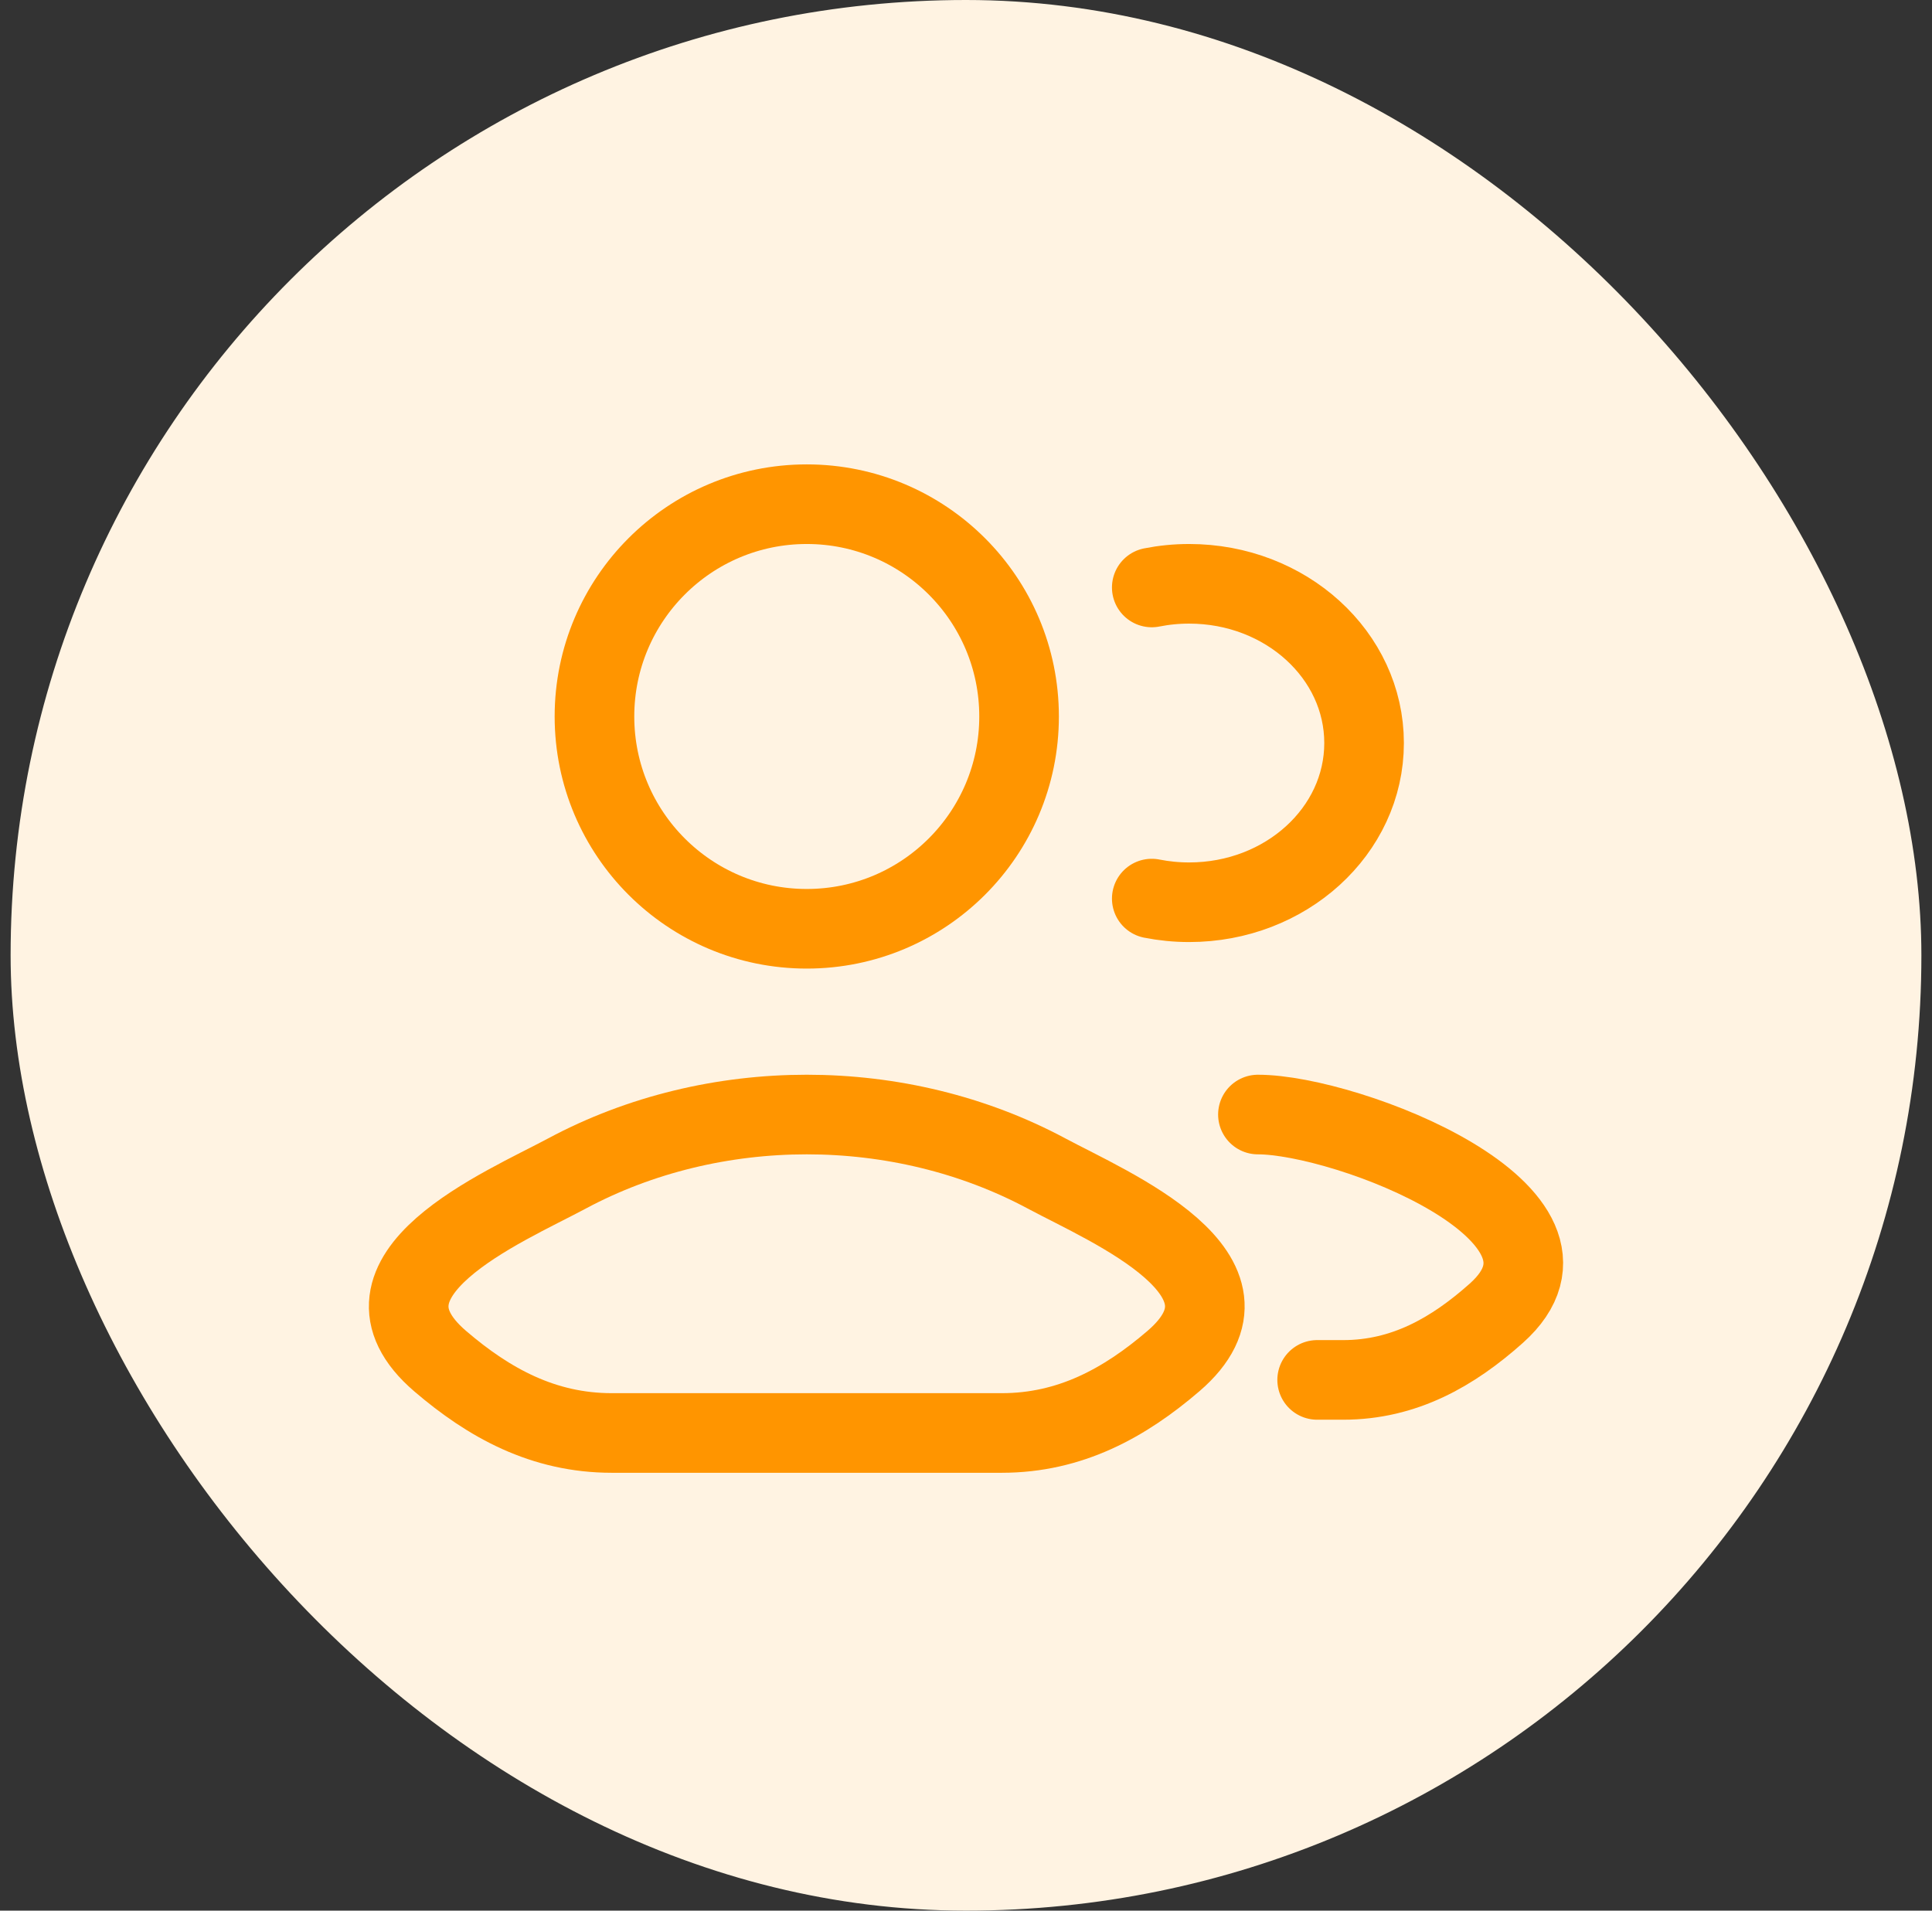 <svg width="91" height="90" viewBox="0 0 91 90" fill="none" xmlns="http://www.w3.org/2000/svg">
<rect x="0" y="0" width="91" height="90" fill="#333333" stroke="none"/>
<rect x="0.5" width="90" height="90" rx="45" fill="#FFF3E2"/>
<path d="M62.04 65H63.266C66.14 65 68.427 63.69 70.48 61.859C75.695 57.206 63.435 52.5 59.25 52.5M54.25 27.672C54.818 27.559 55.407 27.5 56.012 27.5C60.562 27.5 64.25 30.858 64.25 35C64.25 39.142 60.562 42.5 56.012 42.5C55.407 42.5 54.818 42.441 54.25 42.328" stroke="#FF9500" stroke-width="3.75" stroke-linecap="round"/>
<path d="M26.703 55.278C23.756 56.858 16.028 60.083 20.735 64.118C23.034 66.09 25.595 67.5 28.814 67.5H47.186C50.405 67.5 52.966 66.09 55.265 64.118C59.972 60.083 52.244 56.858 49.297 55.278C42.385 51.574 33.615 51.574 26.703 55.278Z" stroke="#FF9500" stroke-width="3.75"/>
<path d="M48 33.75C48 39.273 43.523 43.75 38 43.75C32.477 43.75 28 39.273 28 33.75C28 28.227 32.477 23.75 38 23.75C43.523 23.75 48 28.227 48 33.75Z" stroke="#FF9500" stroke-width="3.75"/>
</svg>
